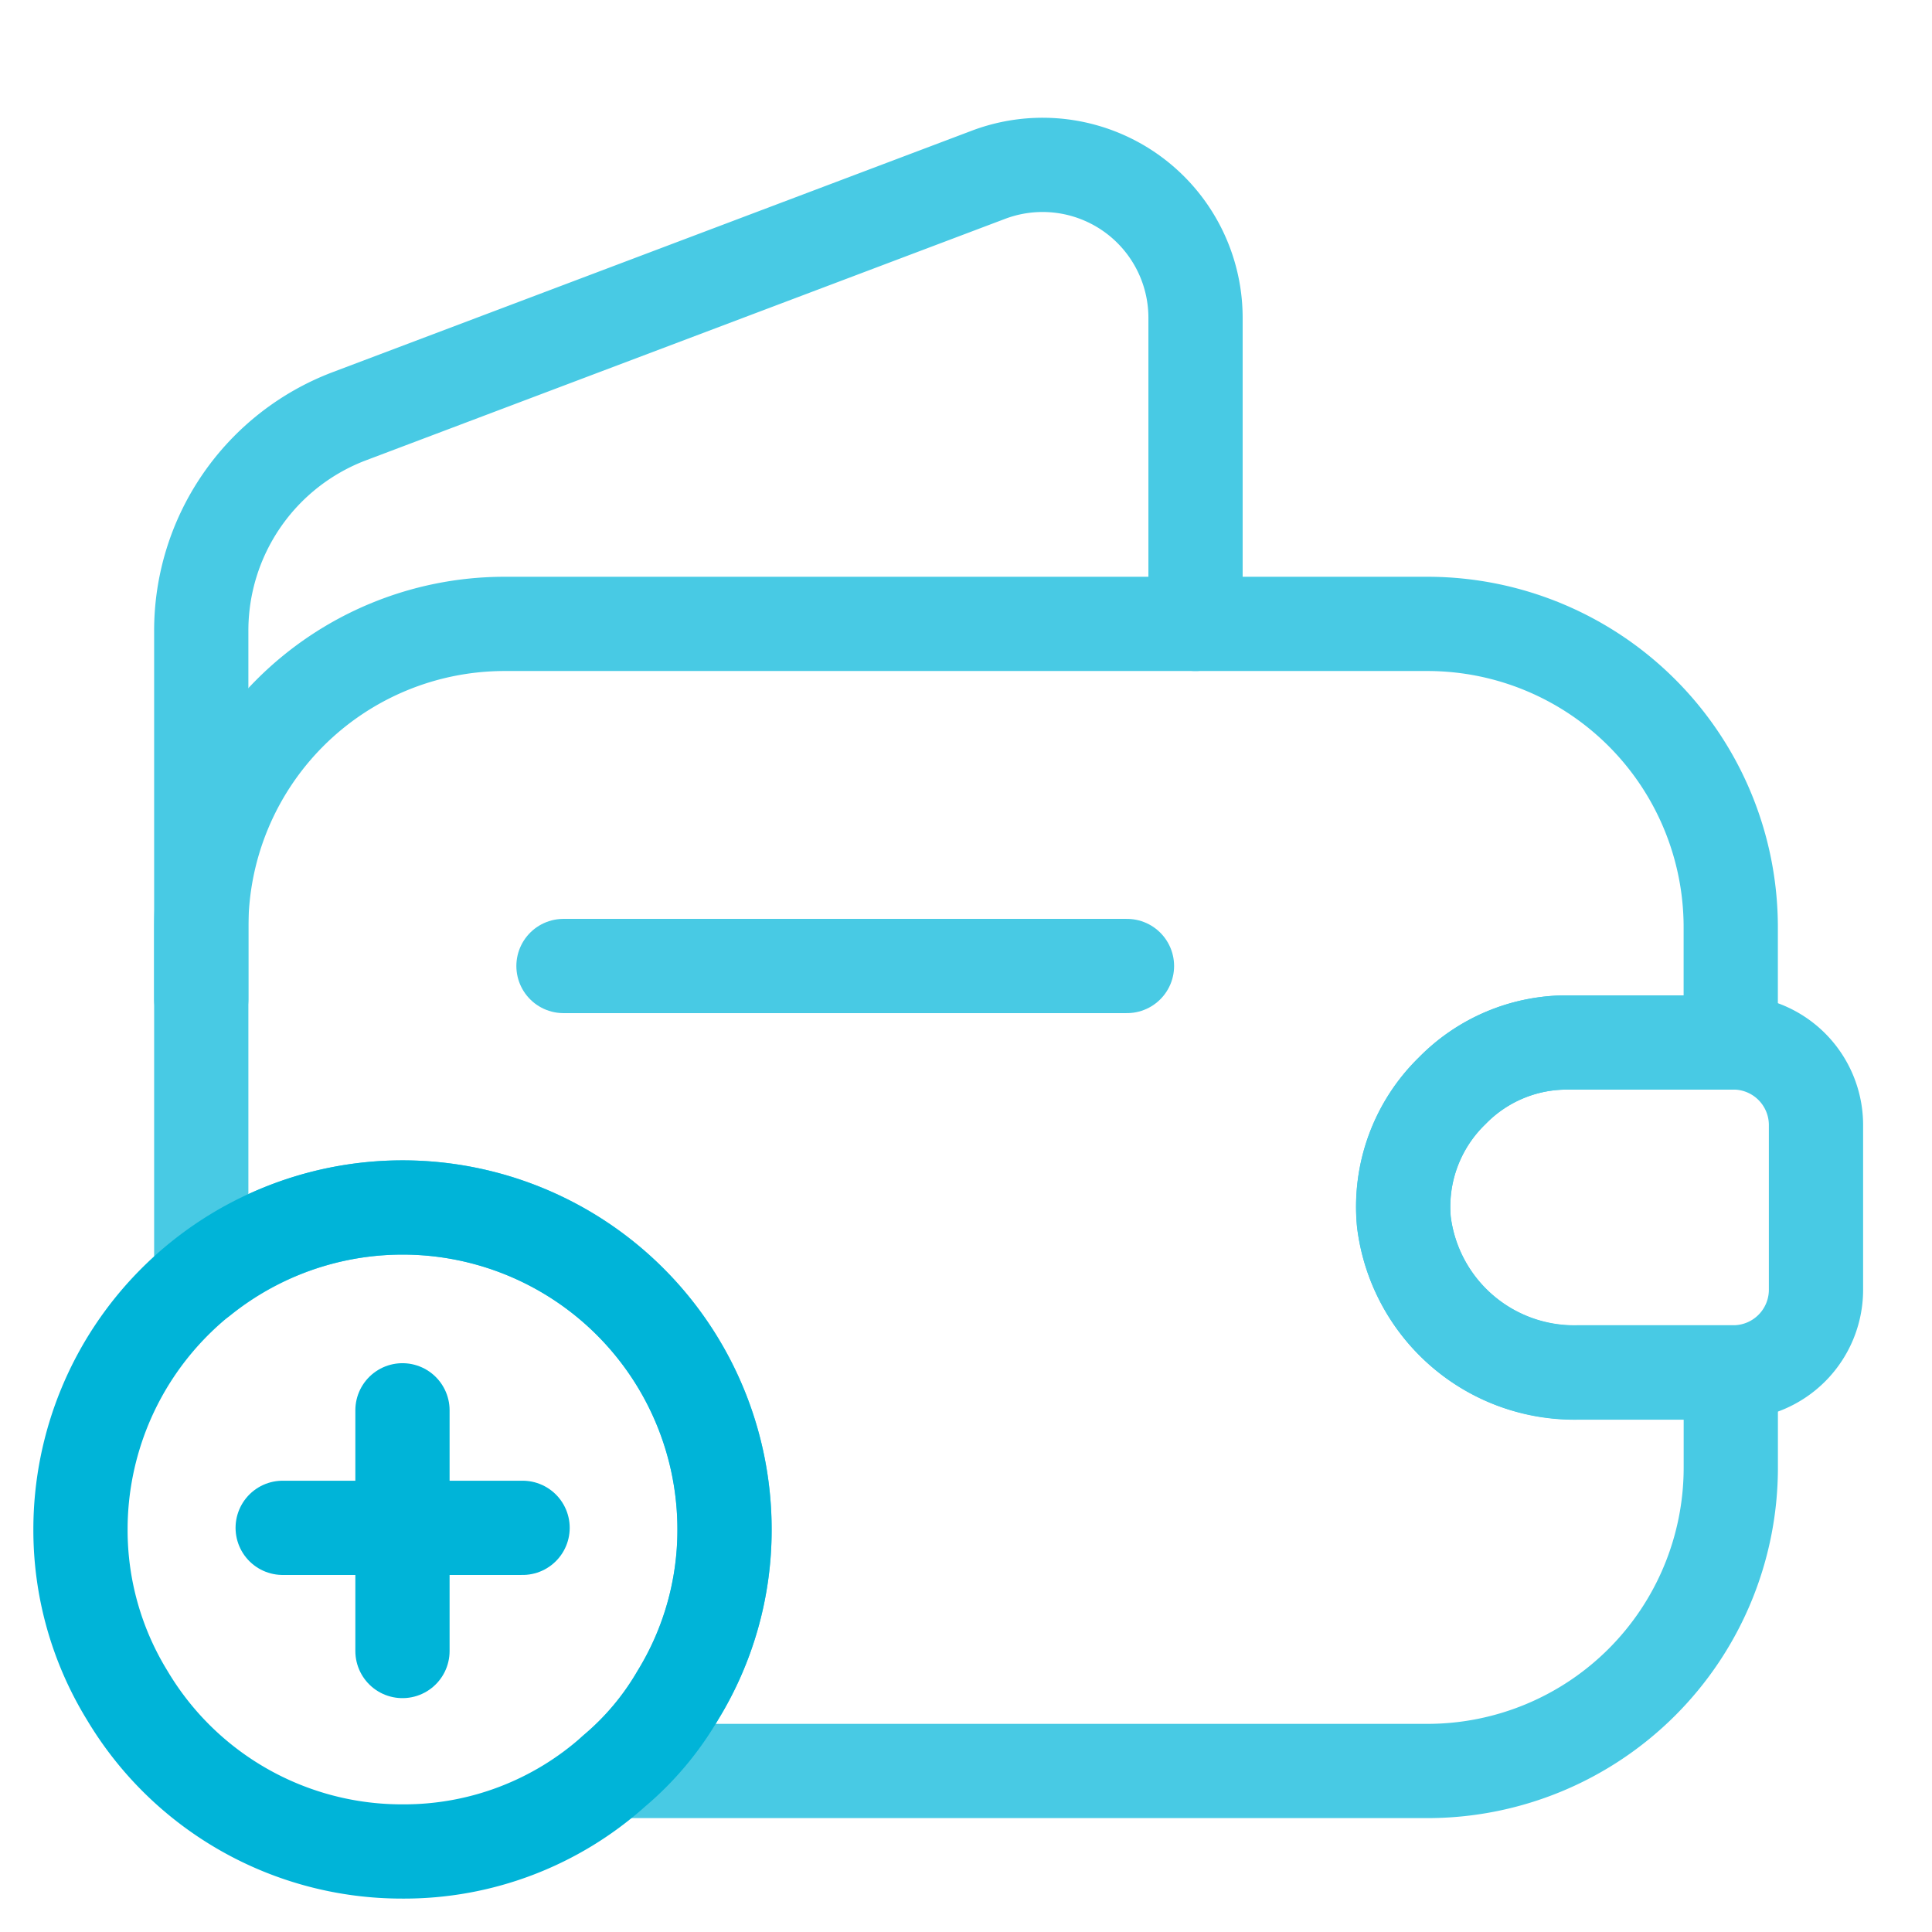 <svg xmlns="http://www.w3.org/2000/svg" width="41" height="41" viewBox="0 0 41 41">
  <g id="empty-wallet-add" transform="translate(-492 -188)">
    <g id="Group" transform="translate(496.271 191.495)">
      <path id="Vector" d="M26.548,9.908a3.431,3.431,0,0,0-1.025,2.785,3.643,3.643,0,0,0,3.69,3.195h3.246V17.92a6.438,6.438,0,0,1-6.423,6.423H8.764a6.138,6.138,0,0,0,1.35-1.606,6.7,6.7,0,0,0,.991-3.519A6.829,6.829,0,0,0,0,13.889V6.423A6.438,6.438,0,0,1,6.423,0H26.035a6.438,6.438,0,0,1,6.423,6.423v2.46H29.008A3.4,3.4,0,0,0,26.548,9.908Z" transform="translate(0 9.745)" fill="none" stroke="#48cae4" stroke-linecap="round" stroke-linejoin="round" stroke-width="2"/>
      <path id="Vector-2" data-name="Vector" d="M0,17.706V9.9A4.865,4.865,0,0,1,3.143,5.338L16.708.213A3.246,3.246,0,0,1,21.1,3.253V9.745" transform="translate(0 0)" fill="none" stroke="#48cae4" stroke-linecap="round" stroke-linejoin="round" stroke-width="2"/>
    </g>
    <path id="Vector-3" data-name="Vector" d="M8.762,1.742V5.262A1.754,1.754,0,0,1,7.054,7H3.706A3.643,3.643,0,0,1,.016,3.81,3.431,3.431,0,0,1,1.041,1.025,3.4,3.4,0,0,1,3.5,0H7.054A1.754,1.754,0,0,1,8.762,1.742Z" transform="translate(521.776 210.123)" fill="none" stroke="#48cae4" stroke-linecap="round" stroke-linejoin="round" stroke-width="2"/>
    <path id="Vector-4" data-name="Vector" d="M0,0H11.958" transform="translate(503.958 208.5)" fill="none" stroke="#48cae4" stroke-linecap="round" stroke-linejoin="round" stroke-width="2"/>
    <g id="Group-2" data-name="Group" transform="translate(493.708 213.625)">
      <path id="Vector-5" data-name="Vector" d="M13.667,6.833a6.7,6.7,0,0,1-.991,3.519,6.139,6.139,0,0,1-1.35,1.606,6.671,6.671,0,0,1-4.493,1.708A6.782,6.782,0,0,1,.991,10.352,6.7,6.7,0,0,1,0,6.833a6.833,6.833,0,0,1,13.667,0Z" fill="none" stroke="#00b4d8" stroke-linecap="round" stroke-linejoin="round" stroke-width="2"/>
      <g id="Group-3" data-name="Group" transform="translate(4.291 4.304)">
        <path id="Vector-6" data-name="Vector" d="M5.091,0H0" transform="translate(0 2.494)" fill="none" stroke="#00b4d8" stroke-linecap="round" stroke-linejoin="round" stroke-width="2"/>
        <path id="Vector-7" data-name="Vector" d="M0,0V5.108" transform="translate(2.542)" fill="none" stroke="#00b4d8" stroke-linecap="round" stroke-linejoin="round" stroke-width="2"/>
      </g>
    </g>
    <path id="Vector-8" data-name="Vector" d="M0,0H41V41H0Z" transform="translate(492 188)" fill="none" opacity="0"/>
  </g>
</svg>
